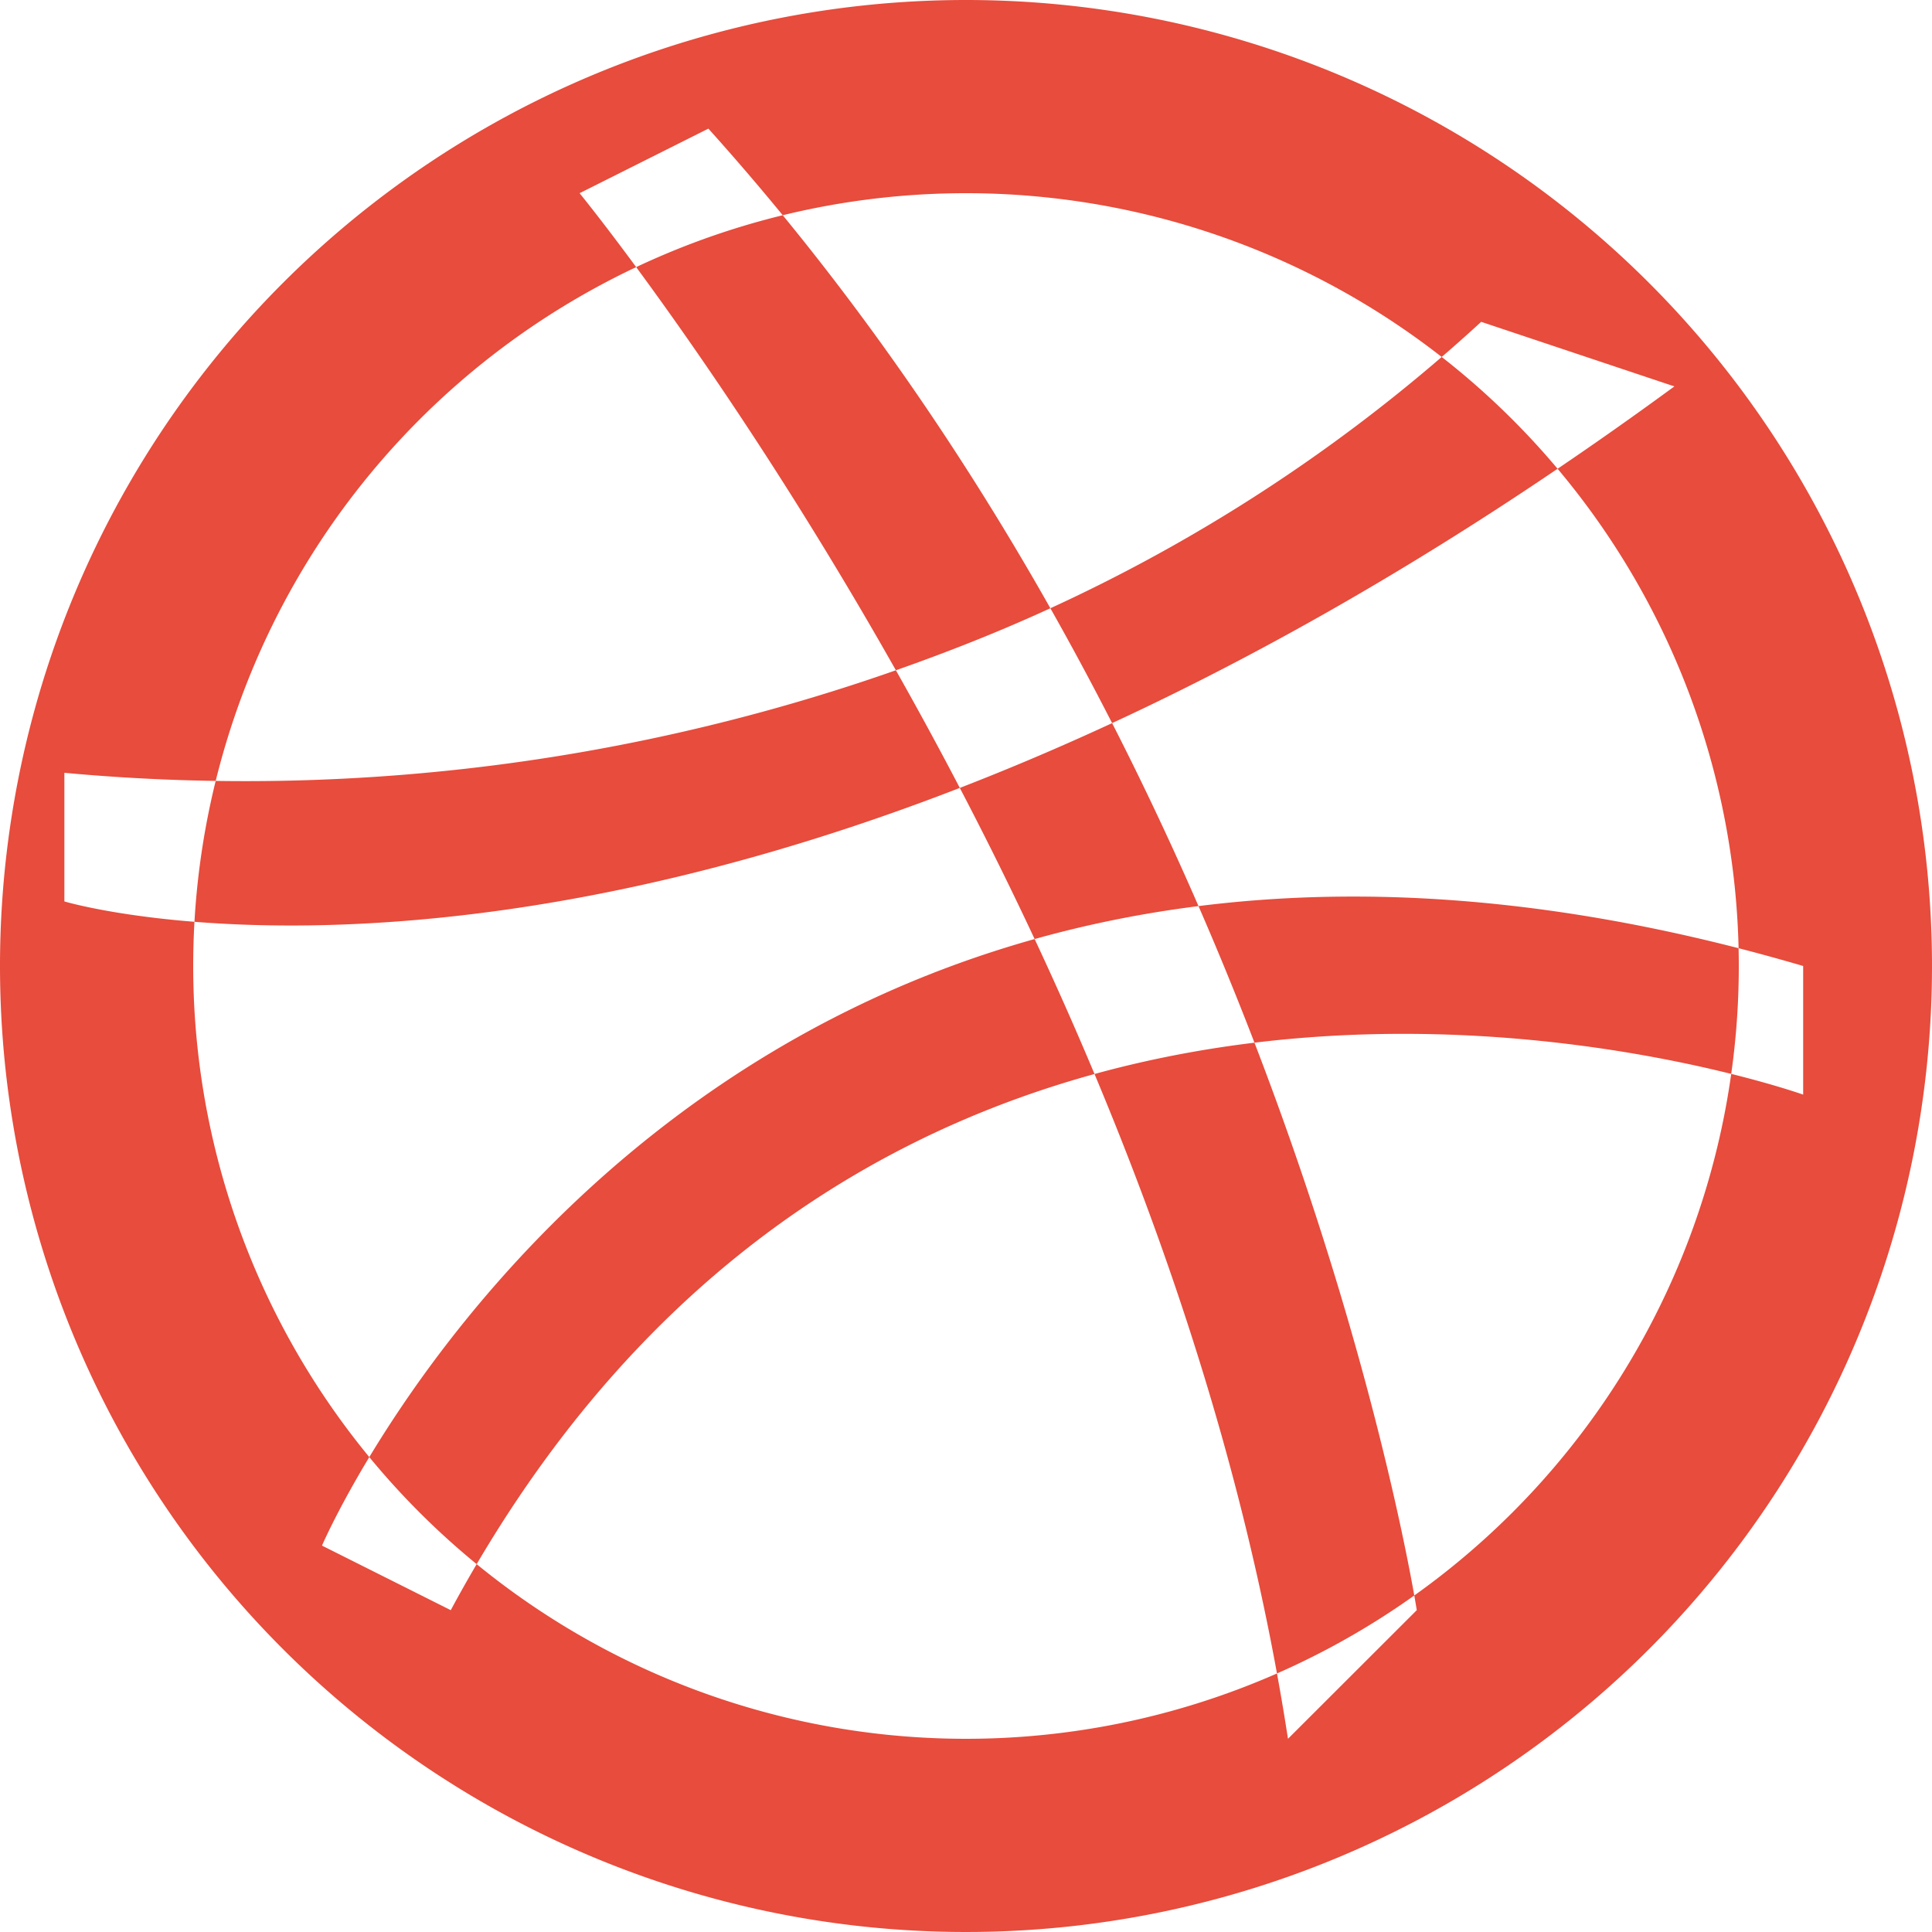 <svg xmlns="http://www.w3.org/2000/svg" width="38" height="38" viewBox="0 0 38 38">
  <defs>
    <style>
      .cls-1 {
        fill: #e74c3c;
        fill-rule: evenodd;
      }
    </style>
  </defs>
  <path id="dribbble" class="cls-1" d="M600,2944a19,19,0,1,1-19,19A19,19,0,0,1,600,2944Zm0,3.8a15.2,15.2,0,1,1-15.2,15.2A15.2,15.2,0,0,1,600,2947.8Zm-7.6,0s11.4,13.93,13.933,30.4l2.533-2.53s-2.533-16.47-13.933-29.14Zm17.733,2.53A32.6,32.6,0,0,1,600,2956.67a38.655,38.655,0,0,1-17.734,2.53v2.53s12.667,3.8,31.667-10.13Zm-22.8,24.07s7.6-17.73,29.133-11.4v2.53s-17.733-6.33-26.6,10.14Z" transform="translate(-581 -2944)"/>
</svg>
